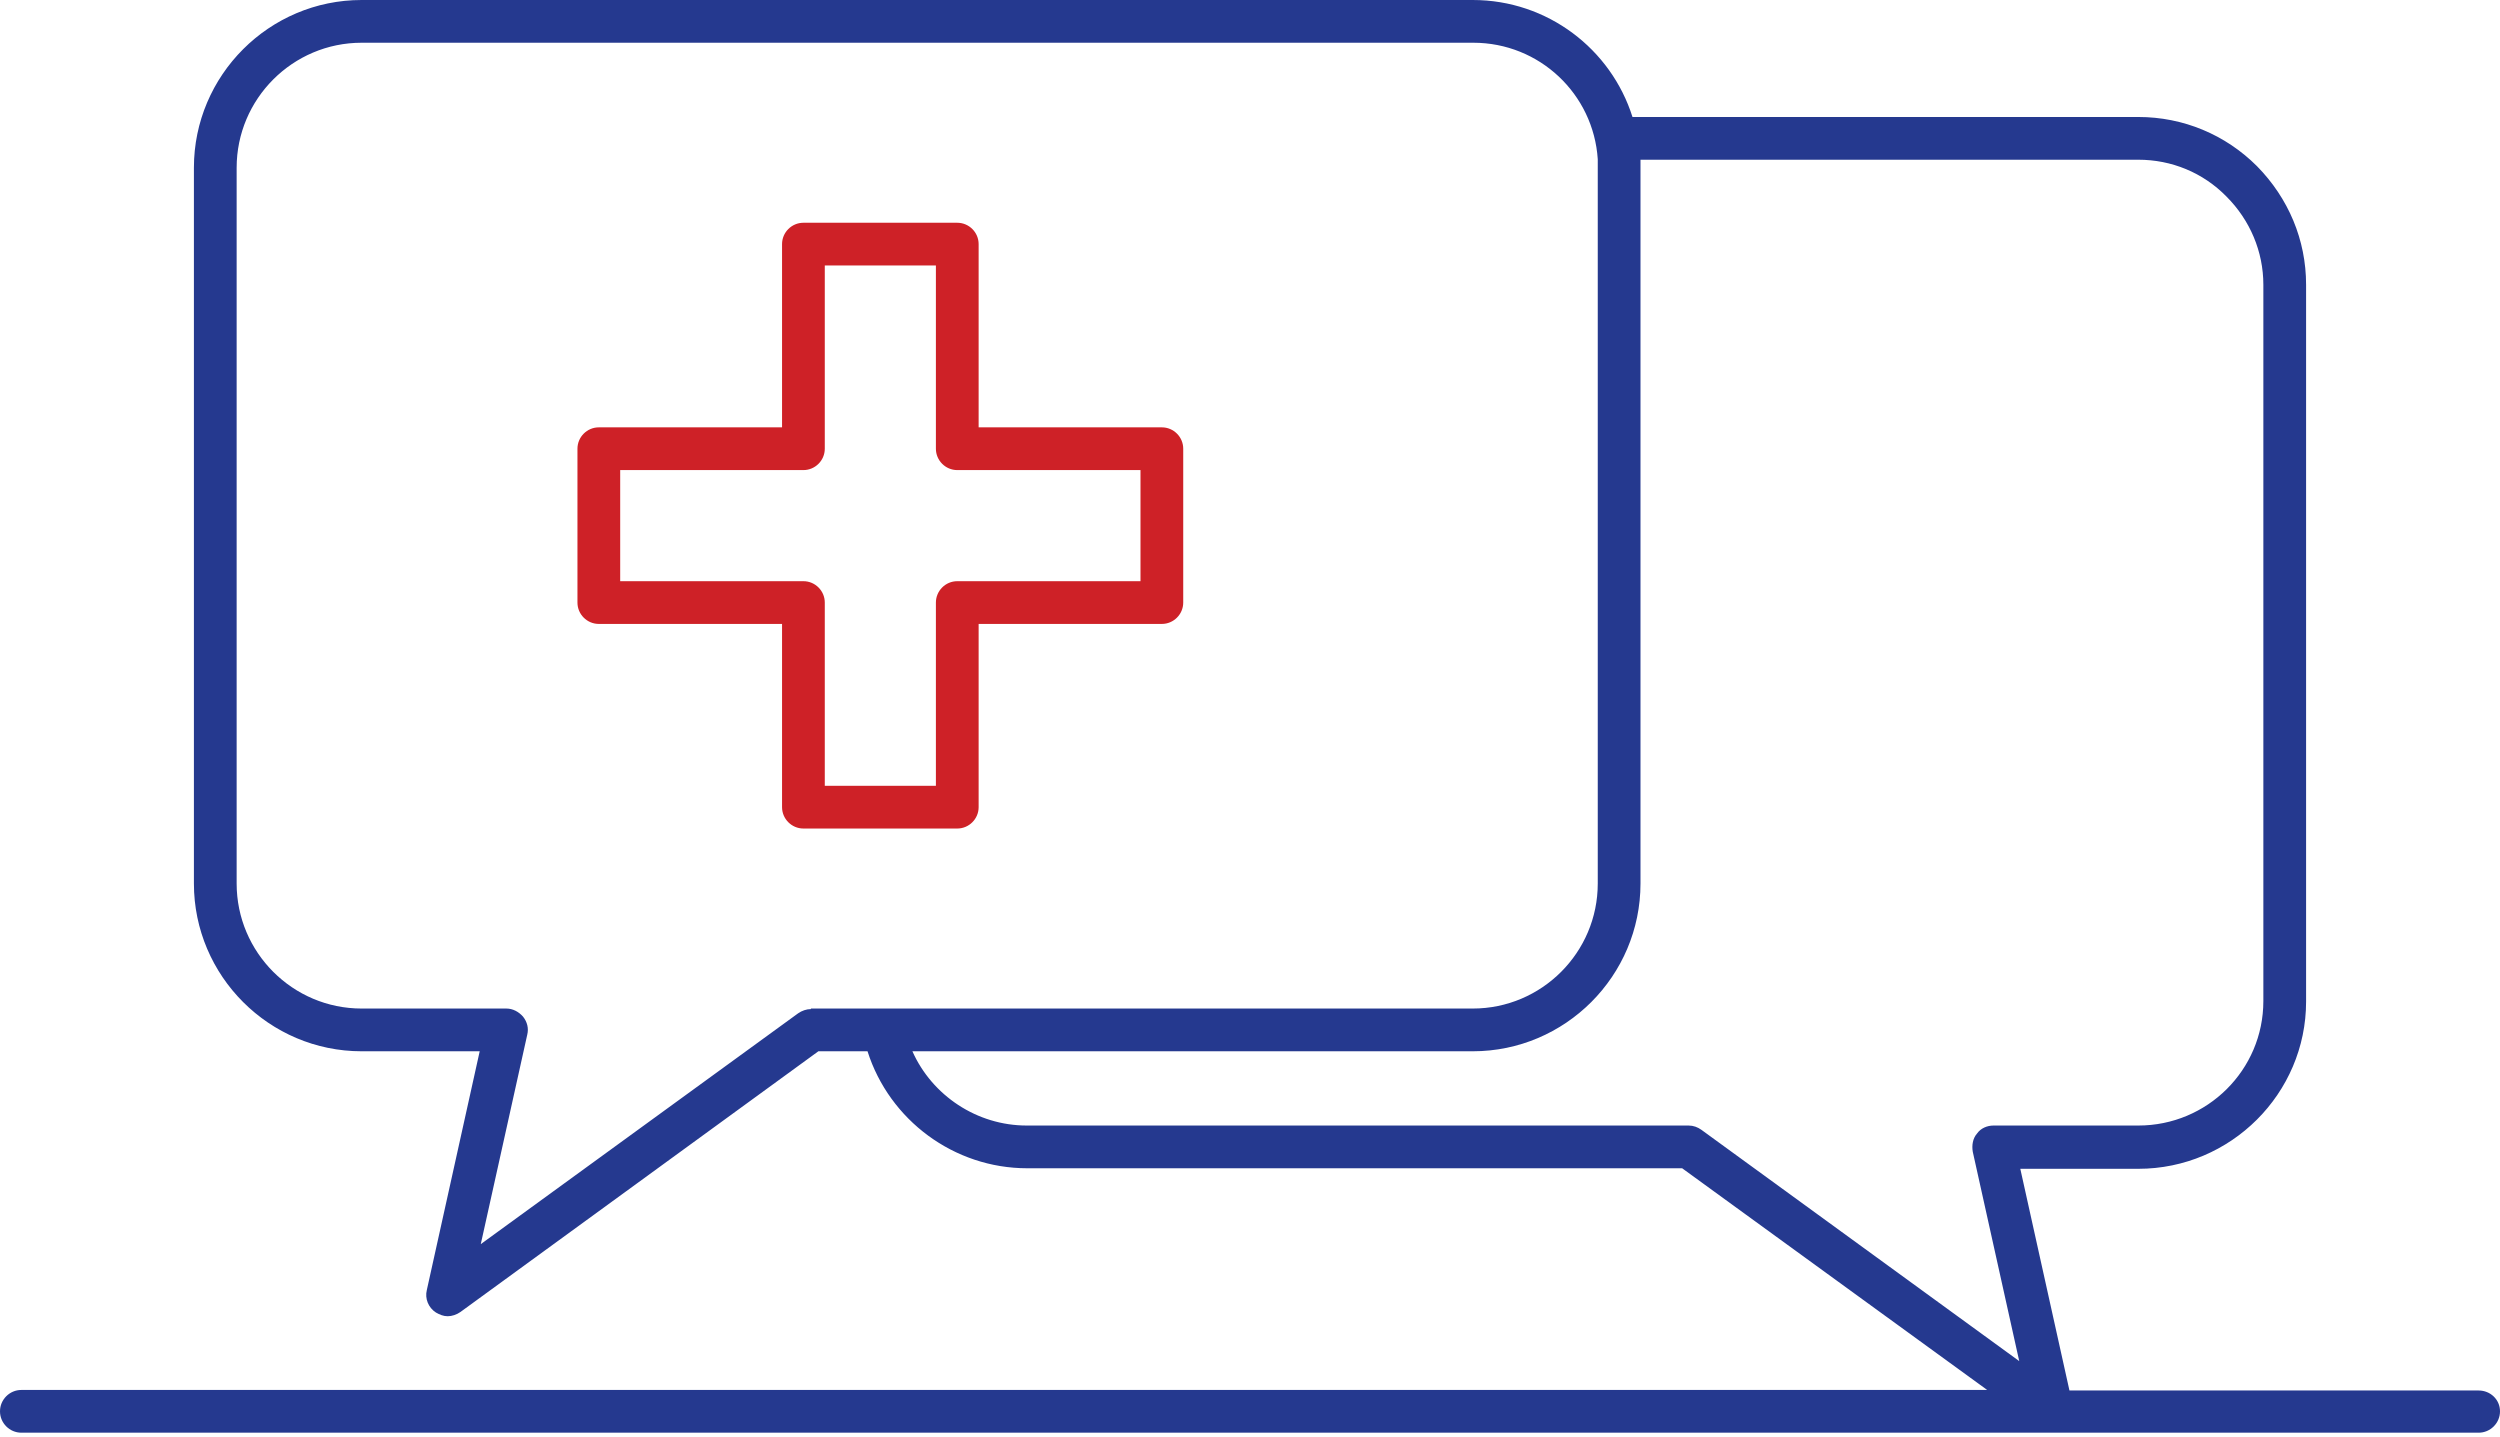 <svg width="468" height="269" viewBox="0 0 468 269" fill="none" xmlns="http://www.w3.org/2000/svg">
<path d="M183.2 151.1V116.8H217.5C219.7 116.8 221.5 115 221.5 112.8V84C221.5 81.8 219.7 80 217.5 80H183.2V45.7C183.2 43.5 181.4 41.7 179.2 41.7H150.4C148.2 41.7 146.4 43.5 146.4 45.7V80H112.1C109.9 80 108.1 81.8 108.1 84V112.8C108.1 115 109.9 116.8 112.1 116.8H146.4V151.1C146.4 153.3 148.2 155.1 150.4 155.1H179.2C181.4 155.1 183.2 153.3 183.2 151.1ZM175.2 112.8V147.1H154.4V112.8C154.4 110.6 152.6 108.8 150.4 108.8H116.1V88H150.4C152.6 88 154.4 86.2 154.4 84V49.7H175.2V84C175.2 86.2 177 88 179.2 88H213.5V108.8H179.2C177 108.8 175.2 110.6 175.2 112.8Z" fill="#CE2127"/>
<path d="M464 260.3H387.4L378.2 218.8H400.3C417.6 218.8 431.7 204.7 431.7 187.5V53.3C431.7 44.9 428.4 37.1 422.5 31.1C416.6 25.2 408.7 21.9 400.3 21.9H305.6C301.6 9.2 289.7 0 275.7 0H67.7C50.4 0 36.3 14.1 36.3 31.4V165.4C36.3 182.7 50.4 196.8 67.7 196.8H89.8L79.9 241.5C79.5 243.1 80.2 244.8 81.6 245.7C82.3 246.1 83 246.4 83.8 246.4C84.6 246.4 85.5 246.1 86.2 245.6L153.2 196.8H162.4C166.5 209.7 178.6 218.7 192.3 218.7H314.9L372 260.2H4C1.8 260.2 0 262 0 264.2C0 266.4 1.8 268.2 4 268.2H464C466.2 268.2 468 266.4 468 264.2C468 262 466.2 260.3 464 260.3ZM151.8 188.9C151 188.9 150.1 189.2 149.4 189.7L90 232.9L98.7 193.7C99 192.5 98.7 191.3 97.9 190.3C97.1 189.4 96 188.8 94.8 188.8H67.7C54.8 188.8 44.3 178.3 44.3 165.4V31.4C44.3 18.5 54.8 8 67.7 8H275.8C288.2 8 298.3 17.6 299.1 29.8C299.1 29.9 299.1 30.1 299.1 30.2C299.1 30.6 299.1 31 299.1 31.4V165.4C299.1 178.3 288.6 188.8 275.7 188.8H165.4H151.8V188.9ZM316.1 210.7H192.2C182.9 210.7 174.5 205.1 170.8 196.8H275.7C293 196.8 307.1 182.7 307.1 165.4V31.4C307.1 30.9 307.1 30.4 307.1 29.9H400.3C406.5 29.9 412.4 32.3 416.8 36.8C421.2 41.2 423.7 47.1 423.7 53.3V187.4C423.7 200.3 413.2 210.7 400.3 210.7H373.2C372 210.7 370.8 211.2 370.1 212.2C369.3 213.1 369.1 214.4 369.3 215.6L378 254.8L318.5 211.5C317.8 211 317 210.7 316.1 210.7Z" fill="#25398F"/>
</svg>
